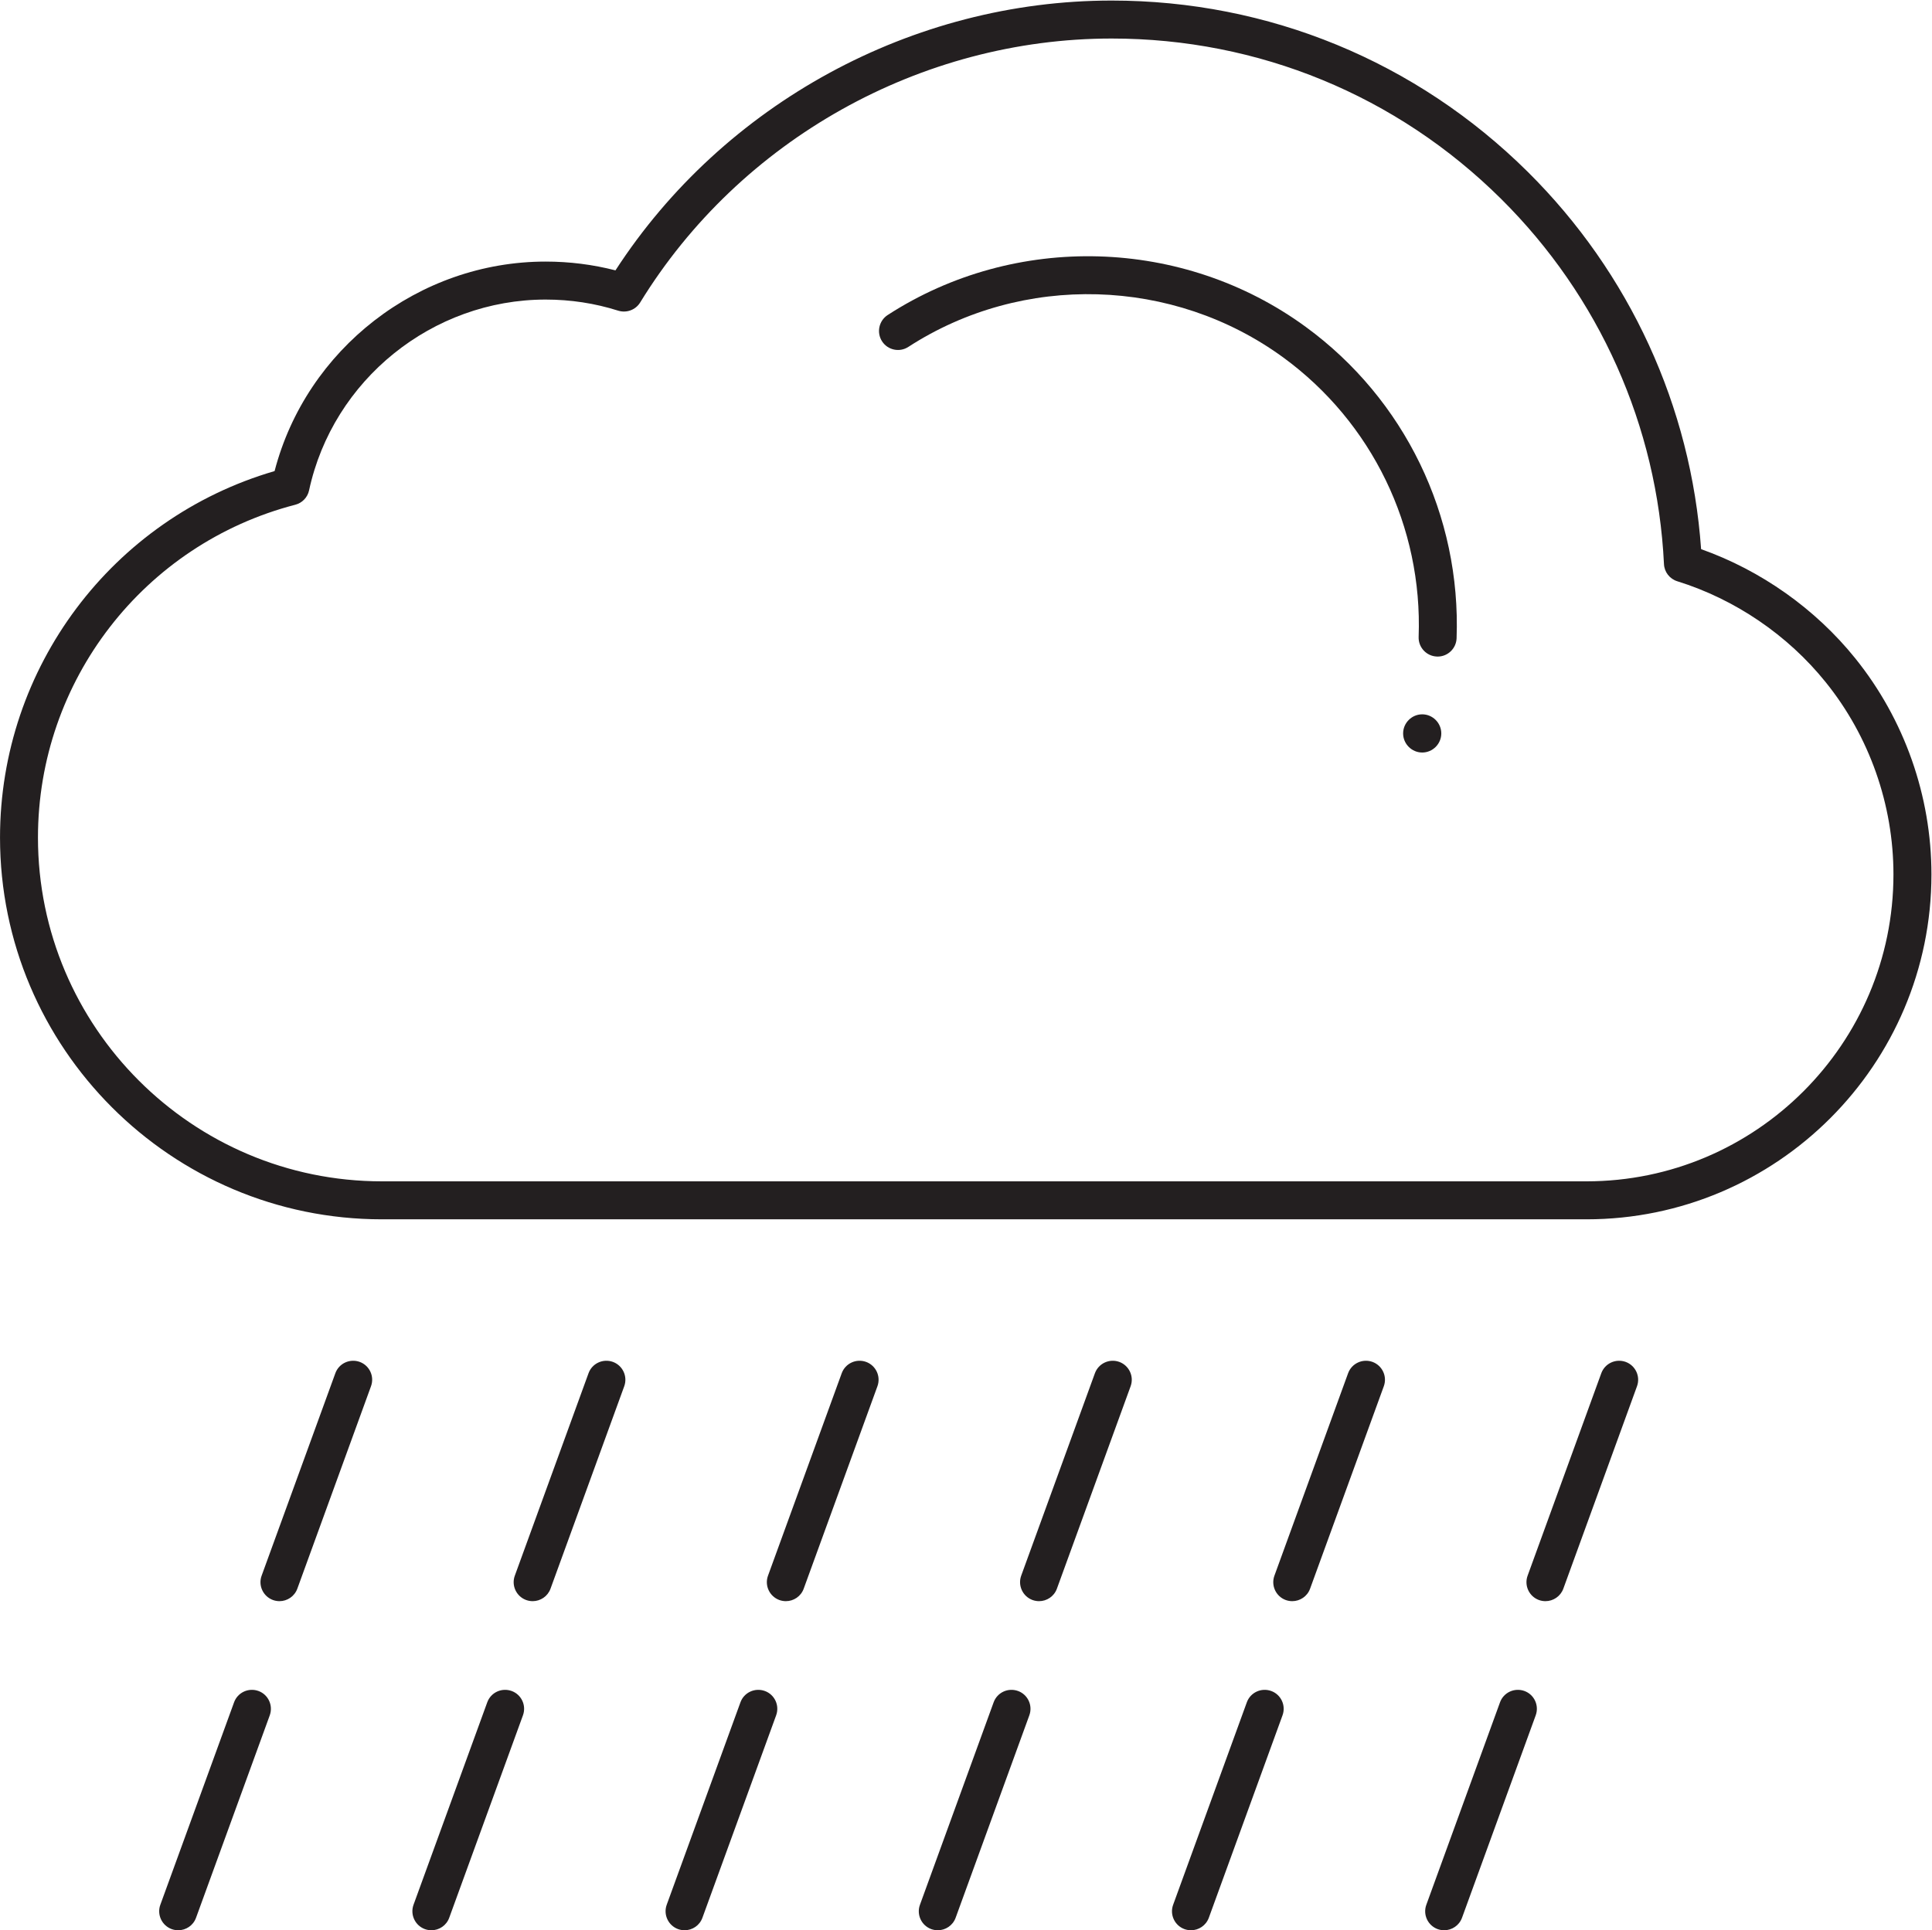 <?xml version="1.0" encoding="UTF-8" standalone="no"?>
<svg
   xmlns:dc="http://purl.org/dc/elements/1.1/"
   xmlns:cc="http://creativecommons.org/ns#"
   xmlns:rdf="http://www.w3.org/1999/02/22-rdf-syntax-ns#"
   xmlns:svg="http://www.w3.org/2000/svg"
   xmlns="http://www.w3.org/2000/svg"
   viewBox="0 0 59.52 59.48"
   height="59.48"
   width="59.52"
   xml:space="preserve"
   id="svg2"
   version="1.1"><defs
     id="defs6" /><g
     transform="matrix(1.333,0,0,-1.333,0,59.48)"
     id="g10"><g
       transform="scale(0.1)"
       id="g12"><path
         id="path14"
         style="fill:#231f20;fill-opacity:1;fill-rule:nonzero;stroke:none"
         d="m 83.129,131.387 c -2.293,0.82 -4.805,-0.352 -5.625,-2.617 L 60.465,81.961 c -0.832,-2.273 0.352,-4.793 2.625,-5.625 0.5,-0.176 1.008,-0.262 1.504,-0.262 1.789,0 3.469,1.102 4.121,2.879 l 17.031,46.809 c 0.832,2.273 -0.34,4.793 -2.617,5.625" /><path
         id="path16"
         style="fill:#231f20;fill-opacity:1;fill-rule:nonzero;stroke:none"
         d="m 141.645,131.387 c -2.293,0.82 -4.805,-0.352 -5.625,-2.617 L 118.98,81.961 c -0.832,-2.273 0.352,-4.793 2.625,-5.625 0.5,-0.176 1.008,-0.262 1.504,-0.262 1.789,0 3.477,1.102 4.121,2.879 l 17.043,46.809 c 0.821,2.273 -0.351,4.793 -2.628,5.625" /><path
         id="path18"
         style="fill:#231f20;fill-opacity:1;fill-rule:nonzero;stroke:none"
         d="m 200.16,131.387 c -2.293,0.82 -4.793,-0.352 -5.625,-2.617 L 177.496,81.961 c -0.832,-2.273 0.352,-4.793 2.625,-5.625 0.5,-0.176 1.008,-0.262 1.504,-0.262 1.797,0 3.477,1.102 4.121,2.879 l 17.043,46.809 c 0.828,2.273 -0.351,4.793 -2.629,5.625" /><path
         id="path20"
         style="fill:#231f20;fill-opacity:1;fill-rule:nonzero;stroke:none"
         d="m 258.676,131.387 c -2.285,0.82 -4.793,-0.352 -5.625,-2.617 L 236.012,81.961 c -0.821,-2.273 0.351,-4.793 2.625,-5.625 0.5,-0.176 1.008,-0.262 1.504,-0.262 1.797,0 3.476,1.102 4.121,2.879 l 17.043,46.809 c 0.828,2.273 -0.352,4.793 -2.629,5.625" /><path
         id="path22"
         style="fill:#231f20;fill-opacity:1;fill-rule:nonzero;stroke:none"
         d="m 317.191,131.387 c -2.285,0.82 -4.793,-0.352 -5.625,-2.617 L 294.535,81.961 c -0.828,-2.273 0.344,-4.793 2.617,-5.625 0.5,-0.176 1.008,-0.262 1.504,-0.262 1.797,0 3.477,1.102 4.121,2.879 l 17.043,46.809 c 0.828,2.273 -0.351,4.793 -2.629,5.625" /><path
         id="path24"
         style="fill:#231f20;fill-opacity:1;fill-rule:nonzero;stroke:none"
         d="m 375.707,131.387 c -2.293,0.82 -4.793,-0.352 -5.625,-2.617 L 353.051,81.961 c -0.828,-2.273 0.344,-4.793 2.617,-5.625 0.5,-0.176 1.008,-0.262 1.504,-0.262 1.797,0 3.476,1.102 4.133,2.879 l 17.031,46.809 c 0.828,2.273 -0.352,4.793 -2.629,5.625" /><path
         id="path26"
         style="fill:#231f20;fill-opacity:1;fill-rule:nonzero;stroke:none"
         d="m 59.723,55.312 c -2.285,0.82 -4.797,-0.344 -5.625,-2.617 L 37.055,5.887 C 36.227,3.613 37.406,1.094 39.684,0.262 40.18,0.086 40.688,0 41.188,0 c 1.797,0 3.477,1.102 4.121,2.891 L 62.348,49.688 c 0.82,2.285 -0.352,4.805 -2.625,5.625" /><path
         id="path28"
         style="fill:#231f20;fill-opacity:1;fill-rule:nonzero;stroke:none"
         d="m 118.238,55.312 c -2.297,0.82 -4.797,-0.344 -5.625,-2.617 L 95.57,5.887 C 94.75,3.613 95.922,1.094 98.199,0.262 98.695,0.086 99.203,0 99.703,0 101.5,0 103.18,1.102 103.824,2.891 l 17.039,46.797 c 0.832,2.285 -0.351,4.805 -2.625,5.625" /><path
         id="path30"
         style="fill:#231f20;fill-opacity:1;fill-rule:nonzero;stroke:none"
         d="m 176.754,55.312 c -2.285,0.82 -4.797,-0.344 -5.625,-2.617 L 154.086,5.887 c -0.82,-2.273 0.352,-4.793 2.629,-5.625 C 157.211,0.086 157.719,0 158.219,0 c 1.797,0 3.476,1.102 4.121,2.891 l 17.039,46.797 c 0.832,2.285 -0.352,4.805 -2.625,5.625" /><path
         id="path32"
         style="fill:#231f20;fill-opacity:1;fill-rule:nonzero;stroke:none"
         d="m 235.27,55.312 c -2.297,0.82 -4.797,-0.344 -5.625,-2.617 L 212.613,5.887 C 211.781,3.613 212.953,1.094 215.23,0.262 215.727,0.086 216.234,0 216.734,0 c 1.797,0 3.477,1.102 4.129,2.891 l 17.032,46.797 c 0.832,2.285 -0.352,4.805 -2.625,5.625" /><path
         id="path34"
         style="fill:#231f20;fill-opacity:1;fill-rule:nonzero;stroke:none"
         d="m 293.785,55.312 c -2.285,0.82 -4.797,-0.344 -5.625,-2.617 L 271.129,5.887 c -0.832,-2.273 0.34,-4.793 2.617,-5.625 C 274.242,0.086 274.75,0 275.25,0 c 1.797,0 3.477,1.102 4.129,2.891 L 296.41,49.688 c 0.832,2.285 -0.351,4.805 -2.625,5.625" /><path
         id="path36"
         style="fill:#231f20;fill-opacity:1;fill-rule:nonzero;stroke:none"
         d="m 352.309,55.312 c -2.293,0.82 -4.805,-0.344 -5.633,-2.617 L 329.645,5.887 C 328.813,3.613 329.984,1.094 332.262,0.262 332.758,0.086 333.266,0 333.766,0 c 1.797,0 3.476,1.102 4.129,2.891 l 17.031,46.797 c 0.832,2.285 -0.352,4.805 -2.617,5.625" /><path
         id="path38"
         style="fill:#231f20;fill-opacity:1;fill-rule:nonzero;stroke:none"
         d="M 366.656,173.125 H 88.258 c -43.828,0 -79.484,35.645 -79.484,79.473 0,36.211 24.453,67.84 59.465,76.933 1.601,0.41 2.84,1.688 3.191,3.321 5.508,25.554 28.508,44.109 54.679,44.109 5.743,0 11.387,-0.859 16.766,-2.566 1.934,-0.598 4.016,0.175 5.07,1.882 23.094,37.649 64.852,61.028 108.973,61.028 33.926,0 65.891,-13.157 89.98,-37.043 22.747,-22.559 36.125,-52.539 37.668,-84.442 0.086,-1.847 1.317,-3.429 3.075,-3.976 13.351,-4.149 25.527,-12.43 34.297,-23.328 10.109,-12.532 15.664,-28.313 15.664,-44.446 0,-39.121 -31.825,-70.945 -70.946,-70.945 z m 62.117,120.906 c -9.207,11.438 -21.765,20.313 -35.625,25.235 -2.324,32.961 -16.484,63.839 -40.066,87.226 -25.754,25.528 -59.902,39.59 -96.164,39.59 -46.035,0 -89.668,-23.816 -114.676,-62.371 -5.234,1.348 -10.644,2.031 -16.133,2.031 -29.375,0 -55.304,-20.207 -62.648,-48.429 -37.5,-10.938 -63.457,-45.399 -63.457,-84.715 0,-48.664 39.59,-88.254 88.254,-88.254 H 366.656 c 43.965,0 79.727,35.761 79.727,79.726 0,18.125 -6.25,35.871 -17.61,49.961" /><path
         id="path40"
         style="fill:#231f20;fill-opacity:1;fill-rule:nonzero;stroke:none"
         d="m 301.781,370.645 c -28.34,20.722 -67.156,21.824 -96.629,2.742 -2.031,-1.317 -2.609,-4.043 -1.3,-6.074 1.32,-2.04 4.043,-2.618 6.074,-1.297 26.418,17.129 61.25,16.121 86.672,-2.453 20.515,-15 32.207,-39.149 31.269,-64.579 -0.09,-2.421 1.805,-4.464 4.227,-4.543 0.051,-0.007 0.109,-0.007 0.168,-0.007 2.343,0 4.285,1.863 4.375,4.226 1.043,28.352 -11.985,55.266 -34.856,71.985" /><path
         id="path42"
         style="fill:#231f20;fill-opacity:1;fill-rule:nonzero;stroke:none"
         d="m 328.695,281.082 c -2.422,0 -4.414,-1.992 -4.414,-4.414 0,-2.422 1.992,-4.414 4.414,-4.414 2.422,0 4.407,1.992 4.407,4.414 0,2.422 -1.985,4.414 -4.407,4.414" /></g></g></svg>